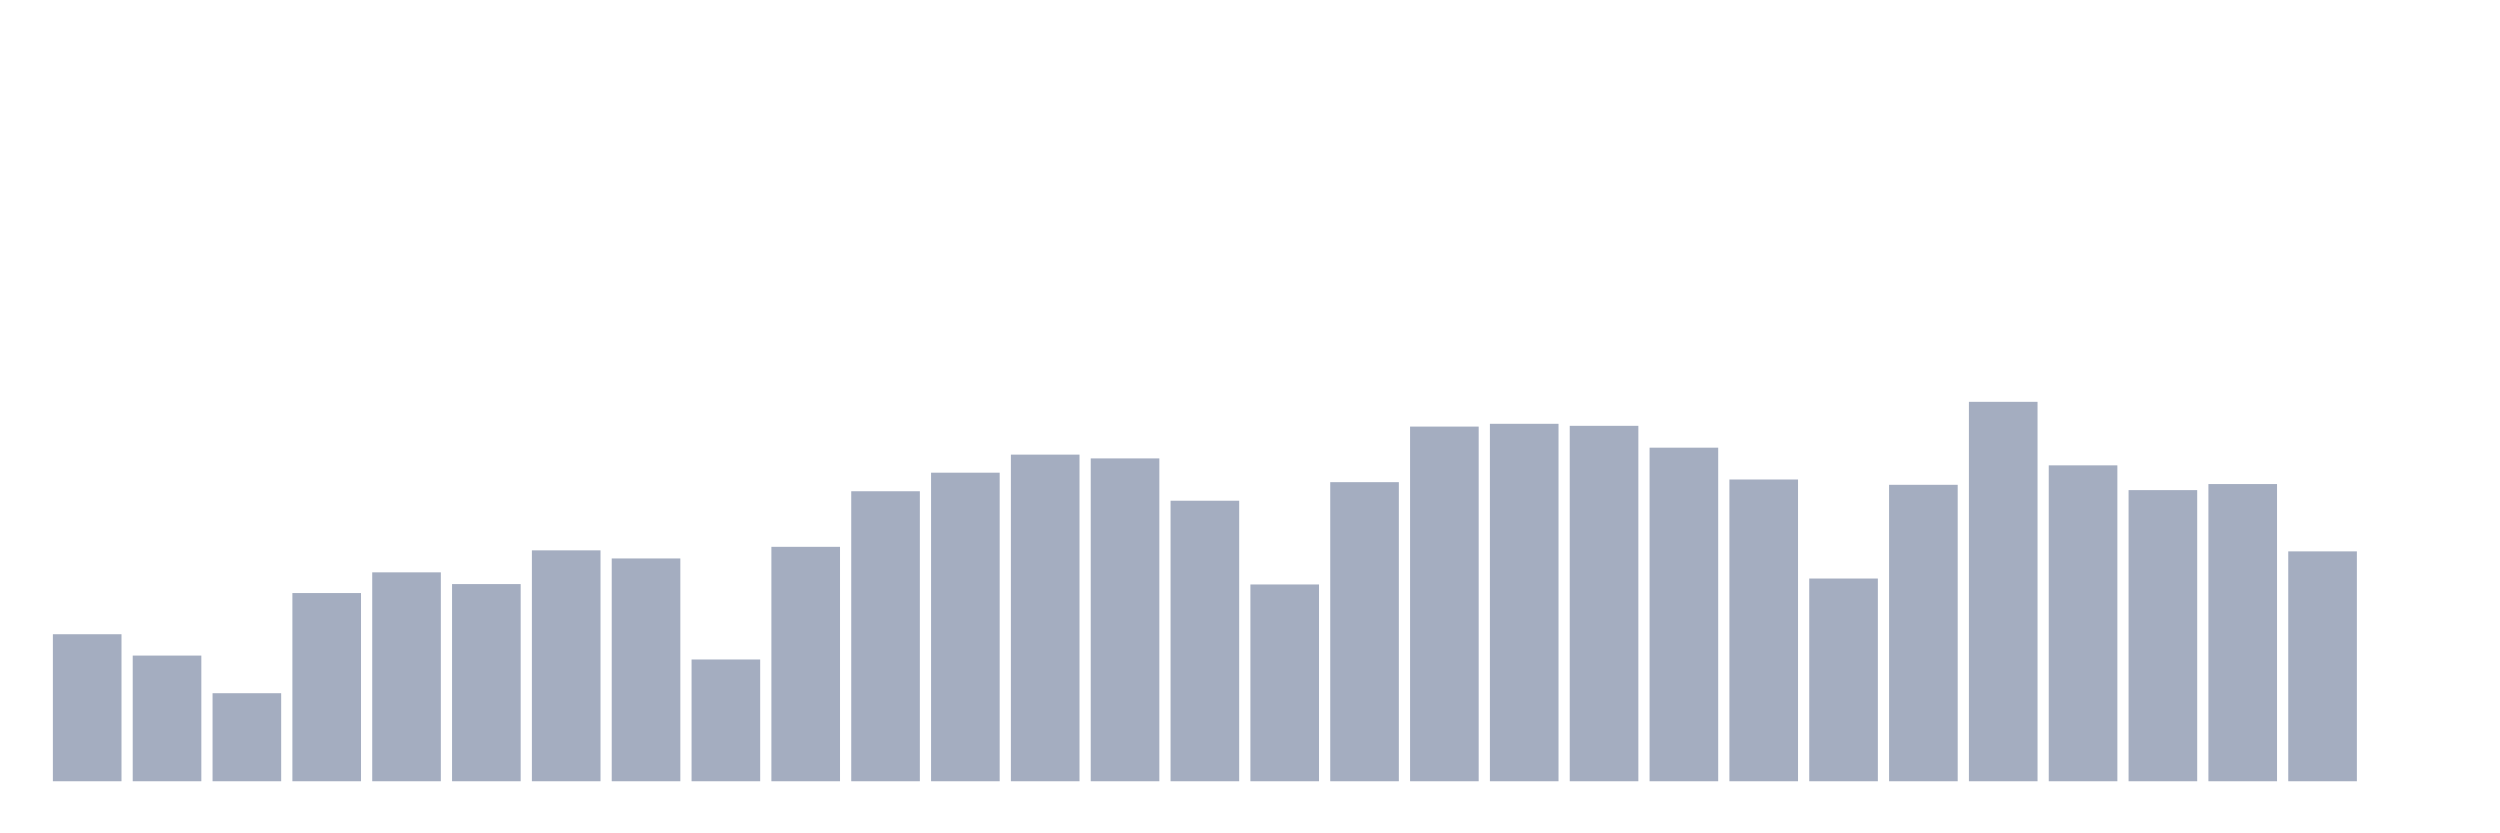 <svg xmlns="http://www.w3.org/2000/svg" viewBox="0 0 480 160"><g transform="translate(10,10)"><rect class="bar" x="0.153" width="13.175" y="111.772" height="28.228" fill="rgb(164,173,192)"></rect><rect class="bar" x="15.482" width="13.175" y="115.87" height="24.13" fill="rgb(164,173,192)"></rect><rect class="bar" x="30.81" width="13.175" y="123.097" height="16.903" fill="rgb(164,173,192)"></rect><rect class="bar" x="46.138" width="13.175" y="103.866" height="36.134" fill="rgb(164,173,192)"></rect><rect class="bar" x="61.466" width="13.175" y="99.889" height="40.111" fill="rgb(164,173,192)"></rect><rect class="bar" x="76.794" width="13.175" y="102.144" height="37.856" fill="rgb(164,173,192)"></rect><rect class="bar" x="92.123" width="13.175" y="95.669" height="44.331" fill="rgb(164,173,192)"></rect><rect class="bar" x="107.451" width="13.175" y="97.222" height="42.778" fill="rgb(164,173,192)"></rect><rect class="bar" x="122.779" width="13.175" y="116.622" height="23.378" fill="rgb(164,173,192)"></rect><rect class="bar" x="138.107" width="13.175" y="94.99" height="45.01" fill="rgb(164,173,192)"></rect><rect class="bar" x="153.436" width="13.175" y="84.32" height="55.68" fill="rgb(164,173,192)"></rect><rect class="bar" x="168.764" width="13.175" y="80.755" height="59.245" fill="rgb(164,173,192)"></rect><rect class="bar" x="184.092" width="13.175" y="77.287" height="62.713" fill="rgb(164,173,192)"></rect><rect class="bar" x="199.42" width="13.175" y="78.015" height="61.985" fill="rgb(164,173,192)"></rect><rect class="bar" x="214.748" width="13.175" y="86.139" height="53.861" fill="rgb(164,173,192)"></rect><rect class="bar" x="230.077" width="13.175" y="102.217" height="37.783" fill="rgb(164,173,192)"></rect><rect class="bar" x="245.405" width="13.175" y="82.574" height="57.426" fill="rgb(164,173,192)"></rect><rect class="bar" x="260.733" width="13.175" y="71.904" height="68.096" fill="rgb(164,173,192)"></rect><rect class="bar" x="276.061" width="13.175" y="71.37" height="68.63" fill="rgb(164,173,192)"></rect><rect class="bar" x="291.39" width="13.175" y="71.758" height="68.242" fill="rgb(164,173,192)"></rect><rect class="bar" x="306.718" width="13.175" y="75.954" height="64.046" fill="rgb(164,173,192)"></rect><rect class="bar" x="322.046" width="13.175" y="82.065" height="57.935" fill="rgb(164,173,192)"></rect><rect class="bar" x="337.374" width="13.175" y="101.077" height="38.923" fill="rgb(164,173,192)"></rect><rect class="bar" x="352.702" width="13.175" y="83.083" height="56.917" fill="rgb(164,173,192)"></rect><rect class="bar" x="368.031" width="13.175" y="67.151" height="72.849" fill="rgb(164,173,192)"></rect><rect class="bar" x="383.359" width="13.175" y="79.349" height="60.651" fill="rgb(164,173,192)"></rect><rect class="bar" x="398.687" width="13.175" y="84.102" height="55.898" fill="rgb(164,173,192)"></rect><rect class="bar" x="414.015" width="13.175" y="82.938" height="57.062" fill="rgb(164,173,192)"></rect><rect class="bar" x="429.344" width="13.175" y="95.864" height="44.136" fill="rgb(164,173,192)"></rect><rect class="bar" x="444.672" width="13.175" y="140" height="0" fill="rgb(164,173,192)"></rect></g></svg>